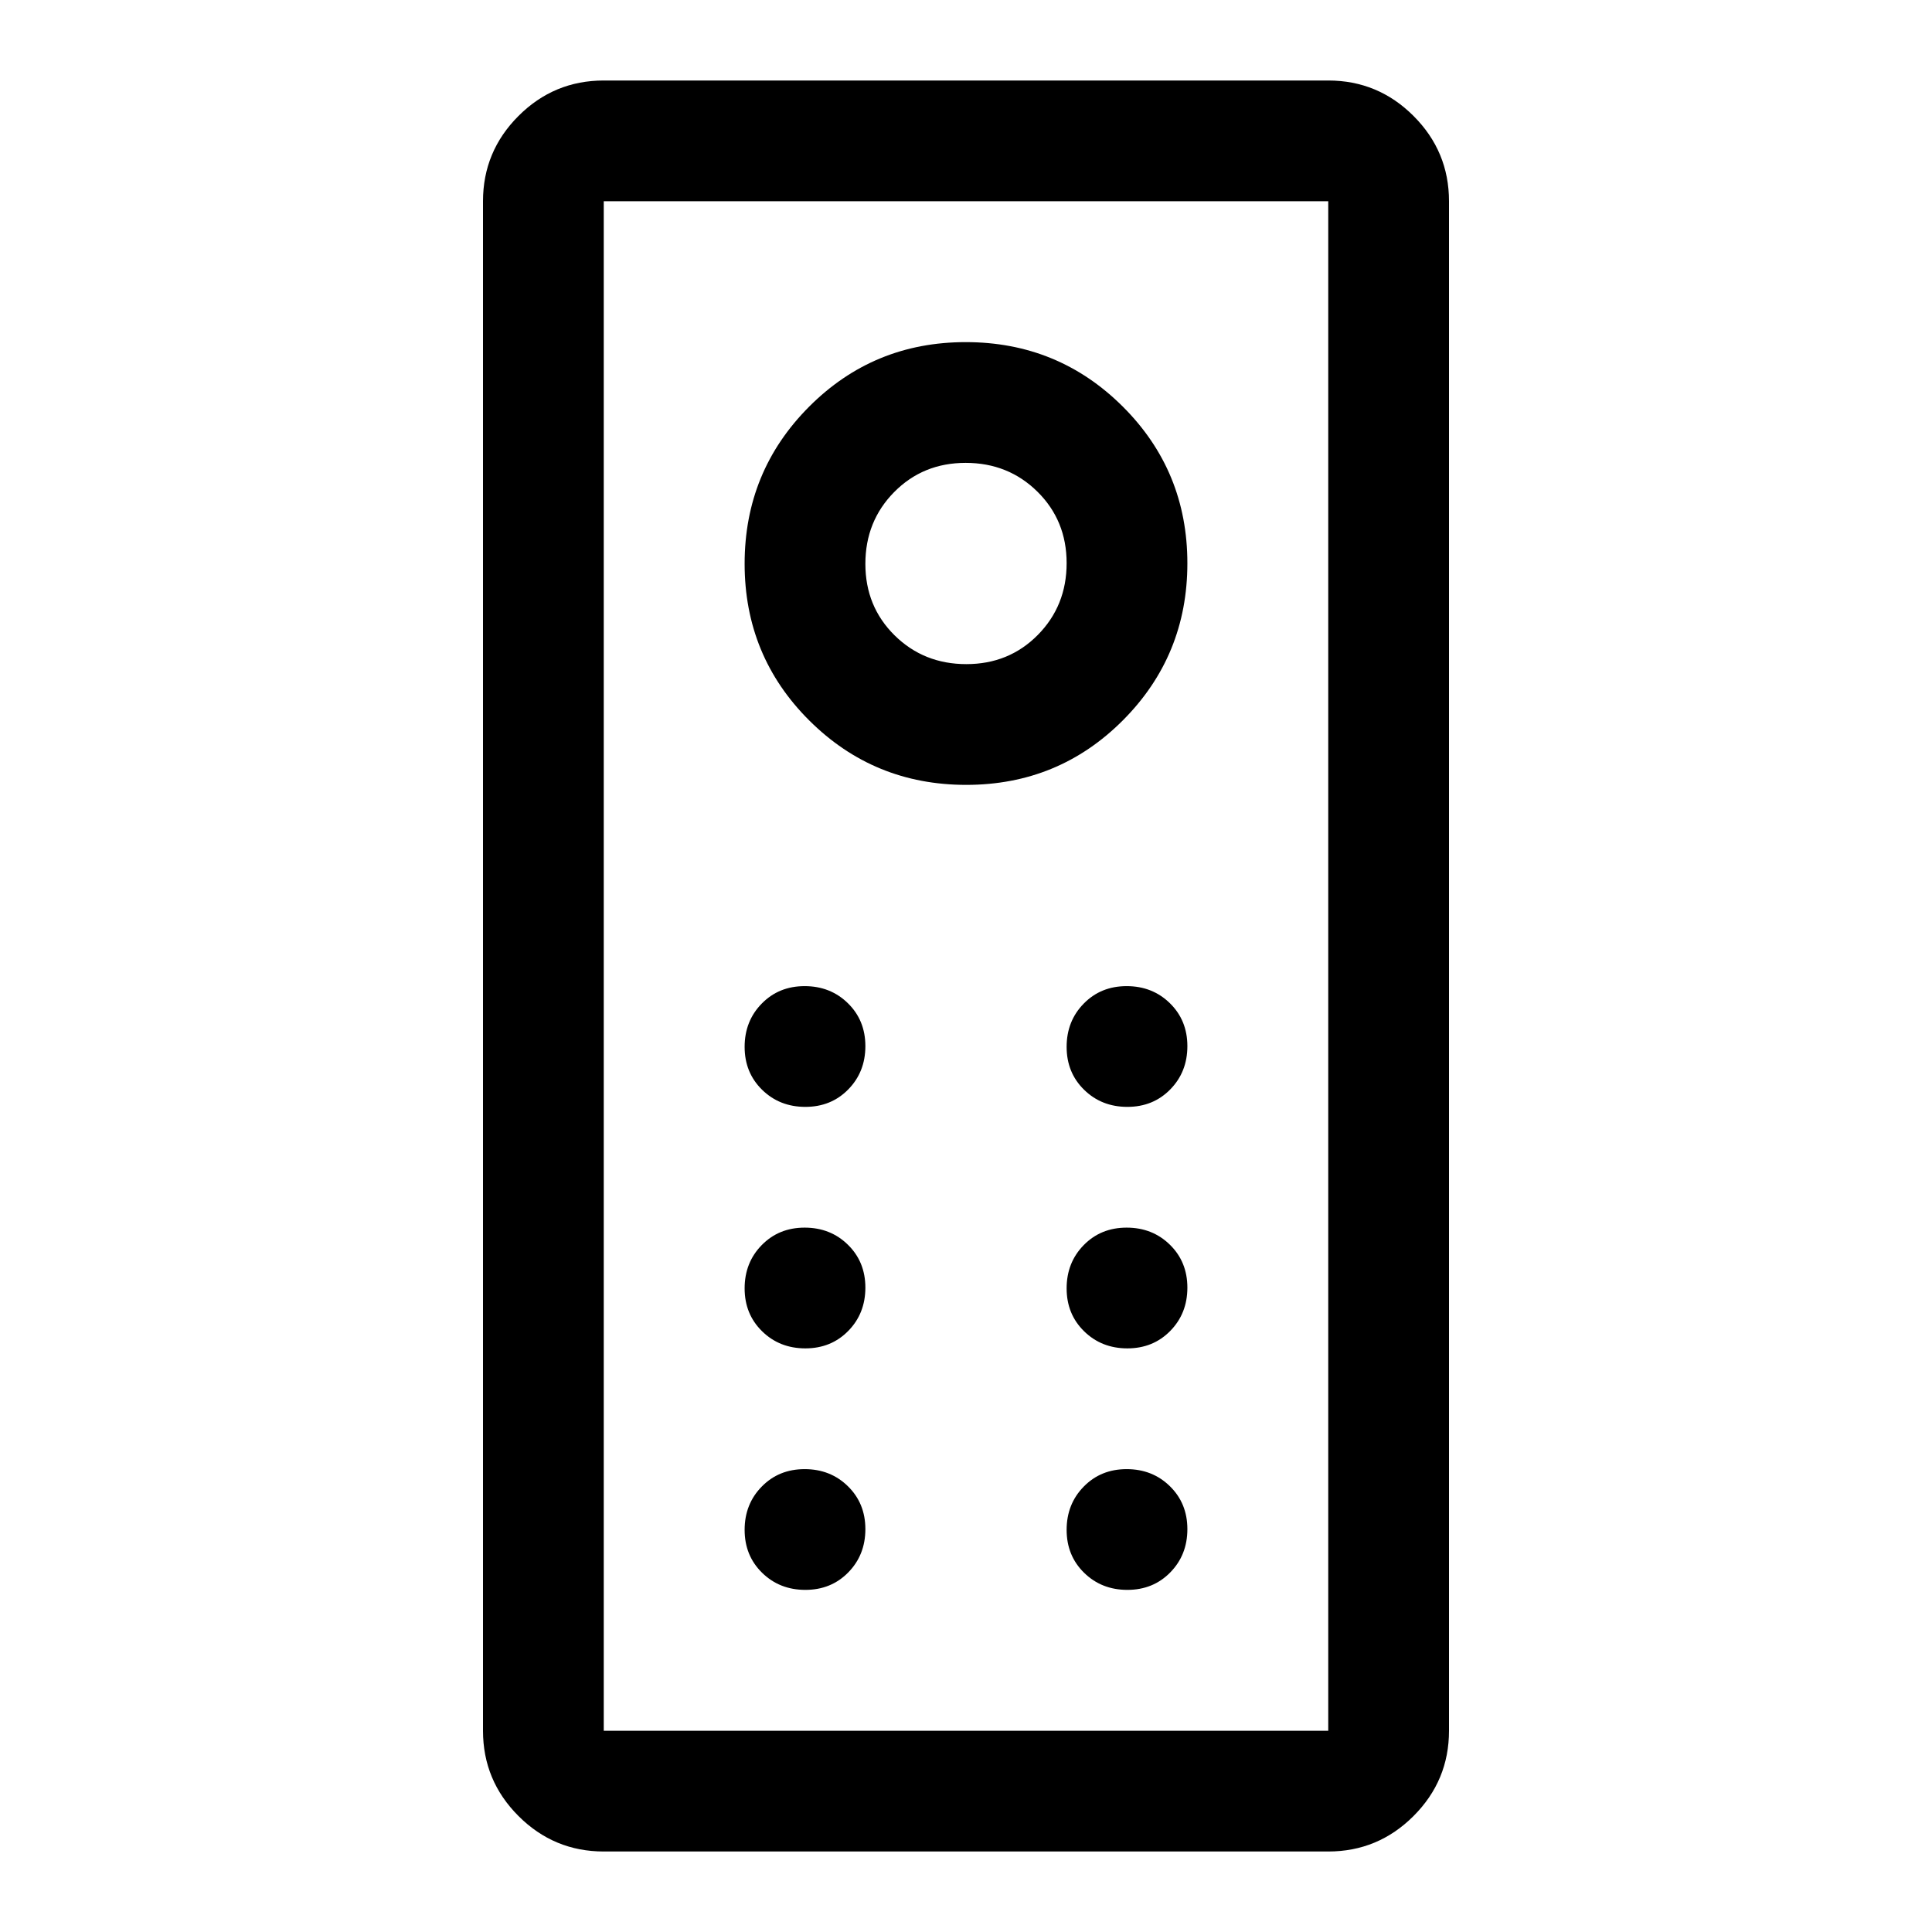 <svg xmlns="http://www.w3.org/2000/svg" width="48" height="48" viewBox="0 -960 960 960" fill="currentColor"><path d="M300-40q-24.75 0-42.37-17.63Q240-75.25 240-100v-760q0-24.75 17.63-42.38Q275.25-920 300-920h360q24.75 0 42.38 17.62Q720-884.75 720-860v760q0 24.75-17.62 42.37Q684.75-40 660-40H300Zm0-60h360v-760H300v760Zm180.12-470Q526-570 558-602.12q32-32.12 32-78T557.88-758q-32.12-32-78-32T402-757.88q-32 32.12-32 78T402.12-602q32.12 32 78 32Zm.06-60q-21.18 0-35.68-14.32-14.5-14.33-14.5-35.5 0-21.18 14.32-35.68 14.33-14.5 35.5-14.5 21.18 0 35.68 14.32 14.5 14.33 14.5 35.5 0 21.18-14.32 35.68-14.33 14.5-35.5 14.5Zm-80 220q12.82 0 21.32-8.68 8.5-8.67 8.5-21.5 0-12.82-8.68-21.32-8.67-8.5-21.5-8.5-12.82 0-21.32 8.68-8.5 8.67-8.5 21.5 0 12.82 8.68 21.32 8.67 8.5 21.5 8.5Zm160 0q12.82 0 21.32-8.68 8.5-8.67 8.5-21.5 0-12.82-8.68-21.32-8.67-8.5-21.5-8.5-12.82 0-21.32 8.68-8.5 8.67-8.5 21.5 0 12.82 8.68 21.32 8.67 8.5 21.5 8.5Zm-160 120q12.82 0 21.32-8.68 8.5-8.67 8.5-21.5 0-12.82-8.68-21.32-8.67-8.5-21.5-8.5-12.82 0-21.32 8.68-8.5 8.67-8.5 21.5 0 12.82 8.68 21.32 8.67 8.5 21.5 8.5Zm160 0q12.82 0 21.32-8.68 8.5-8.67 8.5-21.5 0-12.82-8.68-21.32-8.67-8.5-21.5-8.5-12.82 0-21.32 8.68-8.5 8.67-8.5 21.5 0 12.82 8.68 21.32 8.67 8.5 21.5 8.5Zm-160 120q12.82 0 21.32-8.68 8.5-8.67 8.5-21.5 0-12.82-8.68-21.32-8.67-8.5-21.5-8.5-12.82 0-21.32 8.68-8.5 8.67-8.5 21.5 0 12.82 8.68 21.32 8.67 8.5 21.5 8.5Zm160 0q12.82 0 21.32-8.68 8.5-8.67 8.5-21.5 0-12.82-8.68-21.32-8.67-8.5-21.5-8.5-12.82 0-21.32 8.68-8.5 8.67-8.5 21.5 0 12.82 8.68 21.32 8.67 8.5 21.5 8.5ZM300-100v-760 760Z"/></svg>